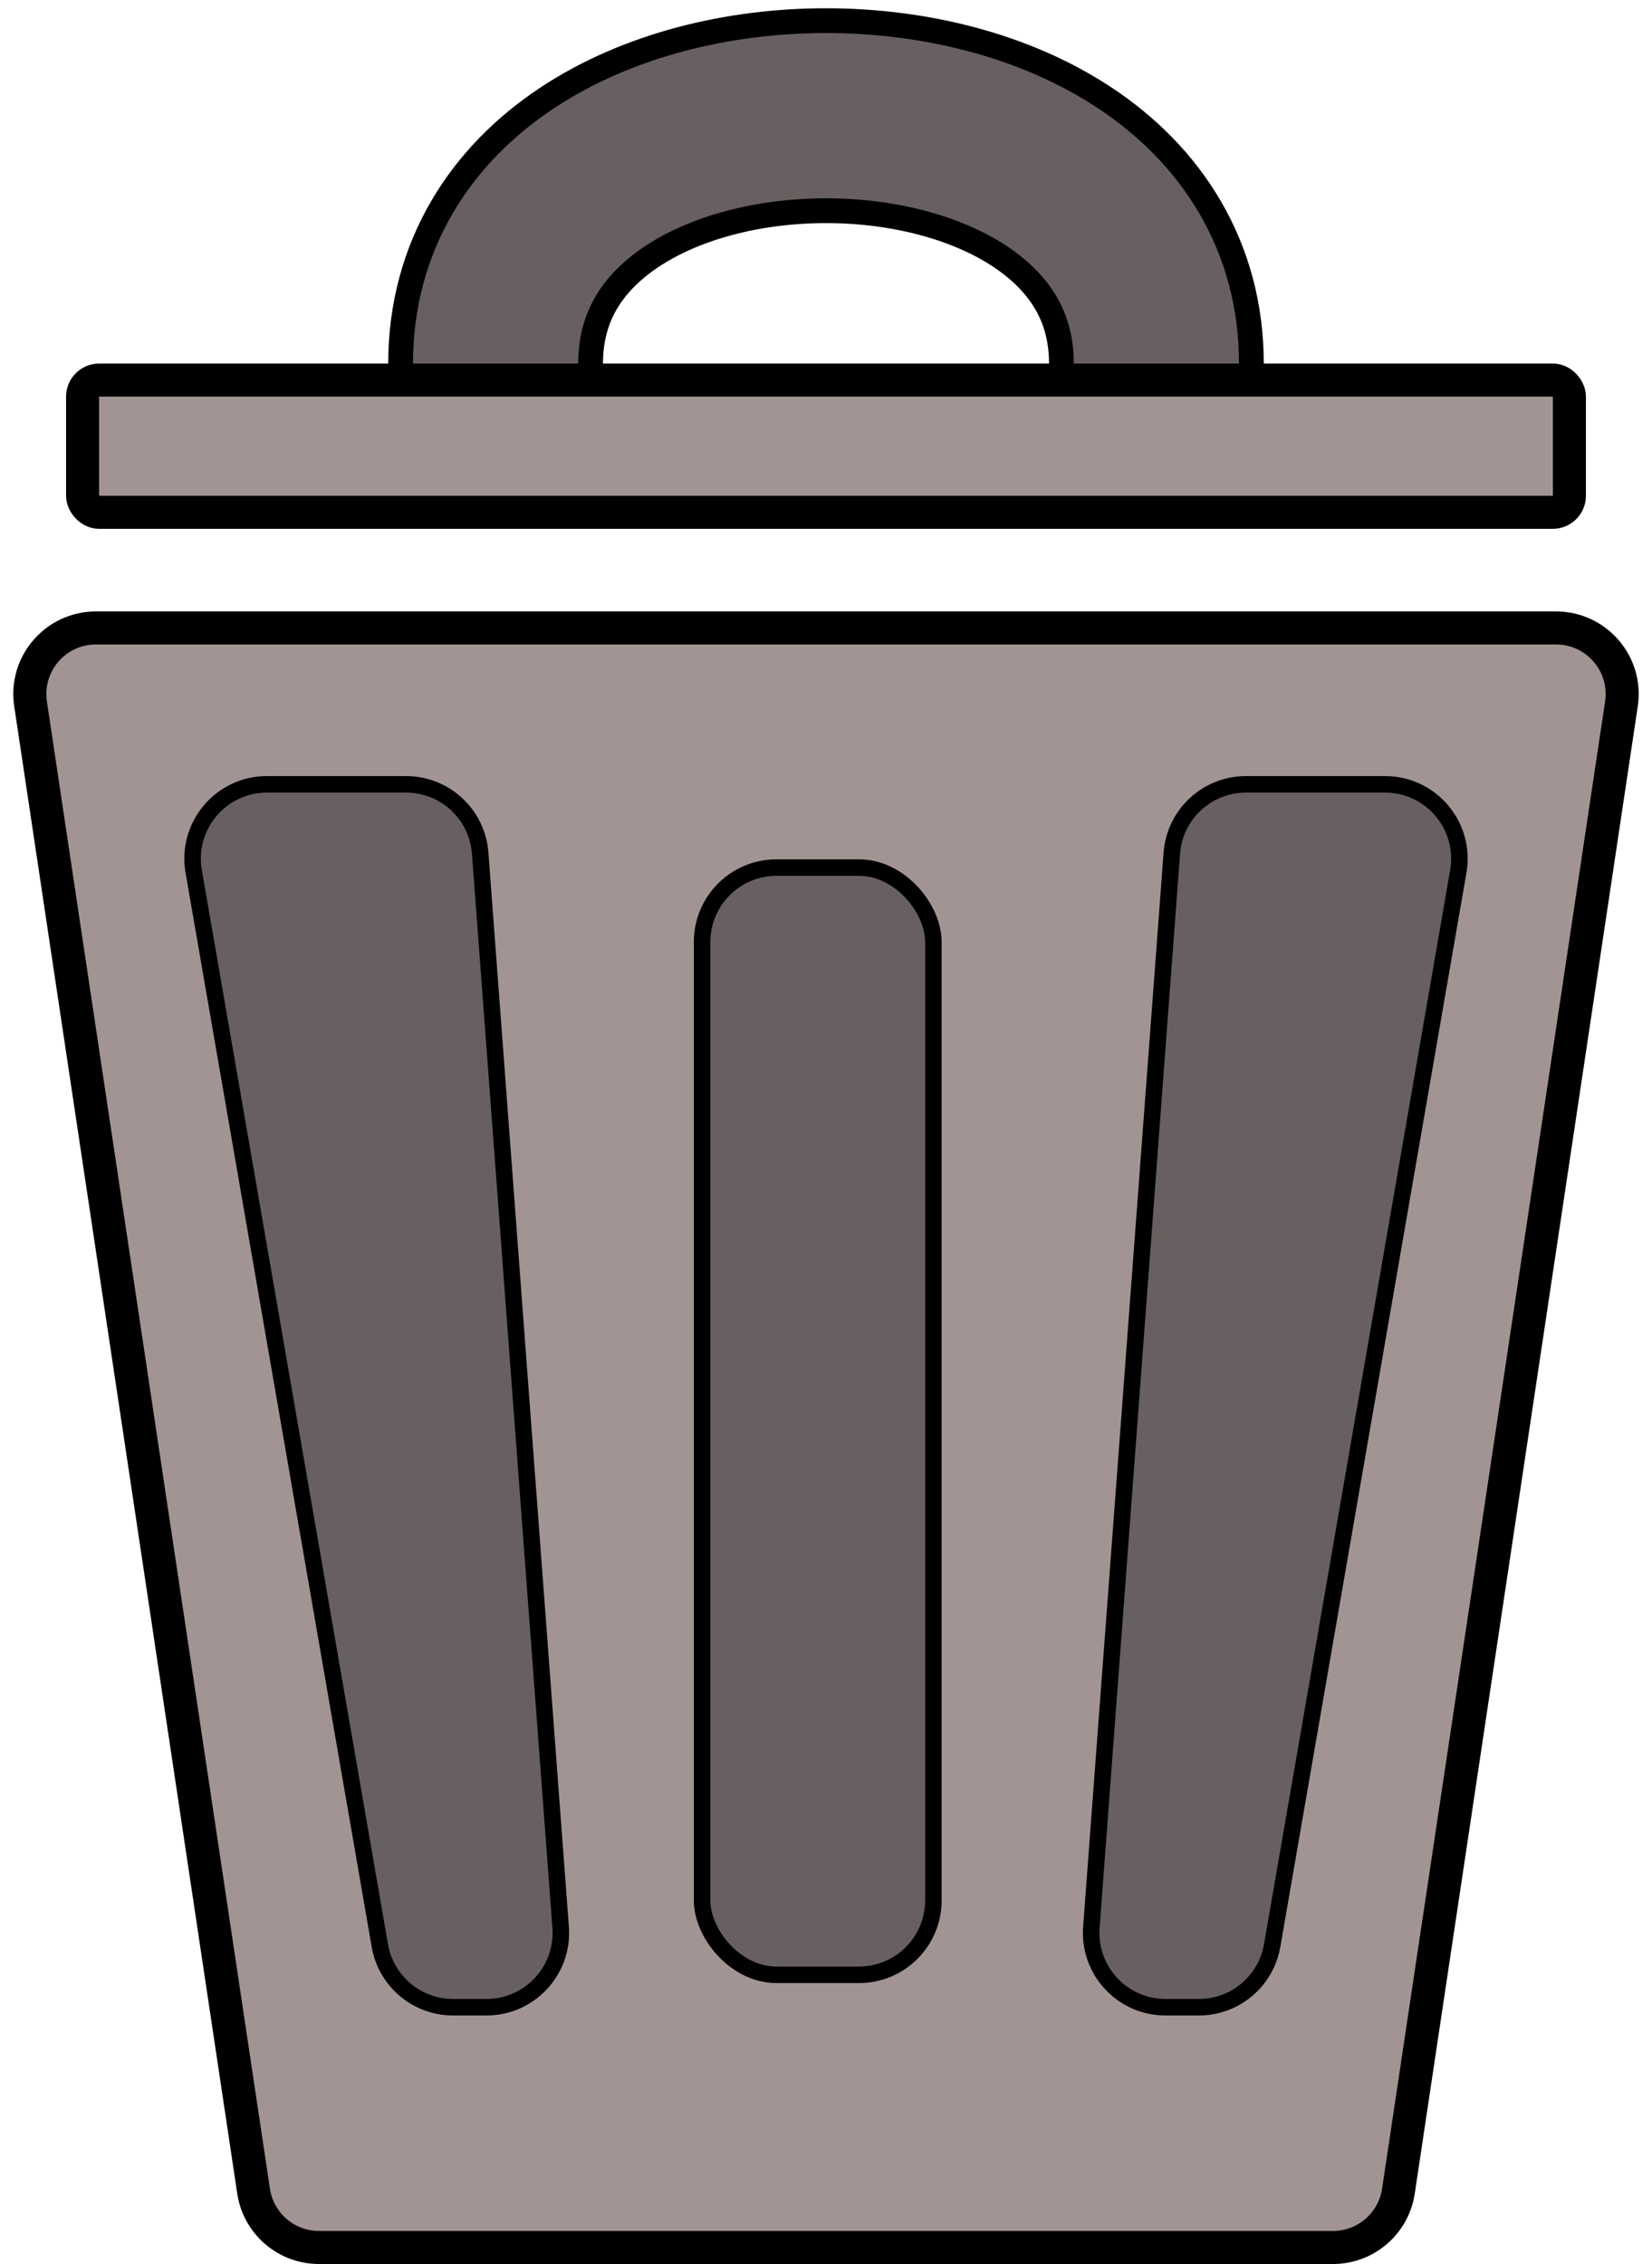 ﻿<svg width="100" height="137" viewBox="0 0 100 137" fill="none" xmlns="http://www.w3.org/2000/svg">
<path d="M30 22C30 2 70 2 70 22" stroke="black" stroke-width="13"/>
<path d="M5.806 38H94.194C96.639 38 98.513 40.175 98.15 42.593L84.65 132.593C84.356 134.551 82.674 136 80.694 136H19.306C17.326 136 15.644 134.551 15.35 132.593L1.85 42.593C1.487 40.175 3.36 38 5.806 38Z" fill="#A39494" stroke="black" stroke-width="2"/>
<path d="M16.159 47.462L24.578 47.462C26.933 47.462 28.89 49.277 29.066 51.625L33.937 116.625C34.132 119.236 32.067 121.462 29.449 121.462L27.426 121.462C25.237 121.462 23.366 119.887 22.992 117.73L11.725 52.73C11.248 49.979 13.366 47.462 16.159 47.462Z" fill="#686060" stroke="black"/>
<path d="M83.841 47.462L75.422 47.462C73.067 47.462 71.11 49.277 70.934 51.625L66.063 116.625C65.868 119.236 67.933 121.462 70.551 121.462L72.574 121.462C74.763 121.462 76.634 119.887 77.008 117.73L88.275 52.73C88.752 49.979 86.634 47.462 83.841 47.462Z" fill="#686060" stroke="black"/>
<rect x="42.5" y="52.5" width="14" height="67" rx="4.5" fill="#686060" stroke="black"/>
<rect x="5" y="23" width="90" height="8" rx="1" fill="#A39494" stroke="black" stroke-width="2"/>
<path d="M30 22C30 2 70 2 70 22" stroke="#686060" stroke-width="10"/>
</svg>
